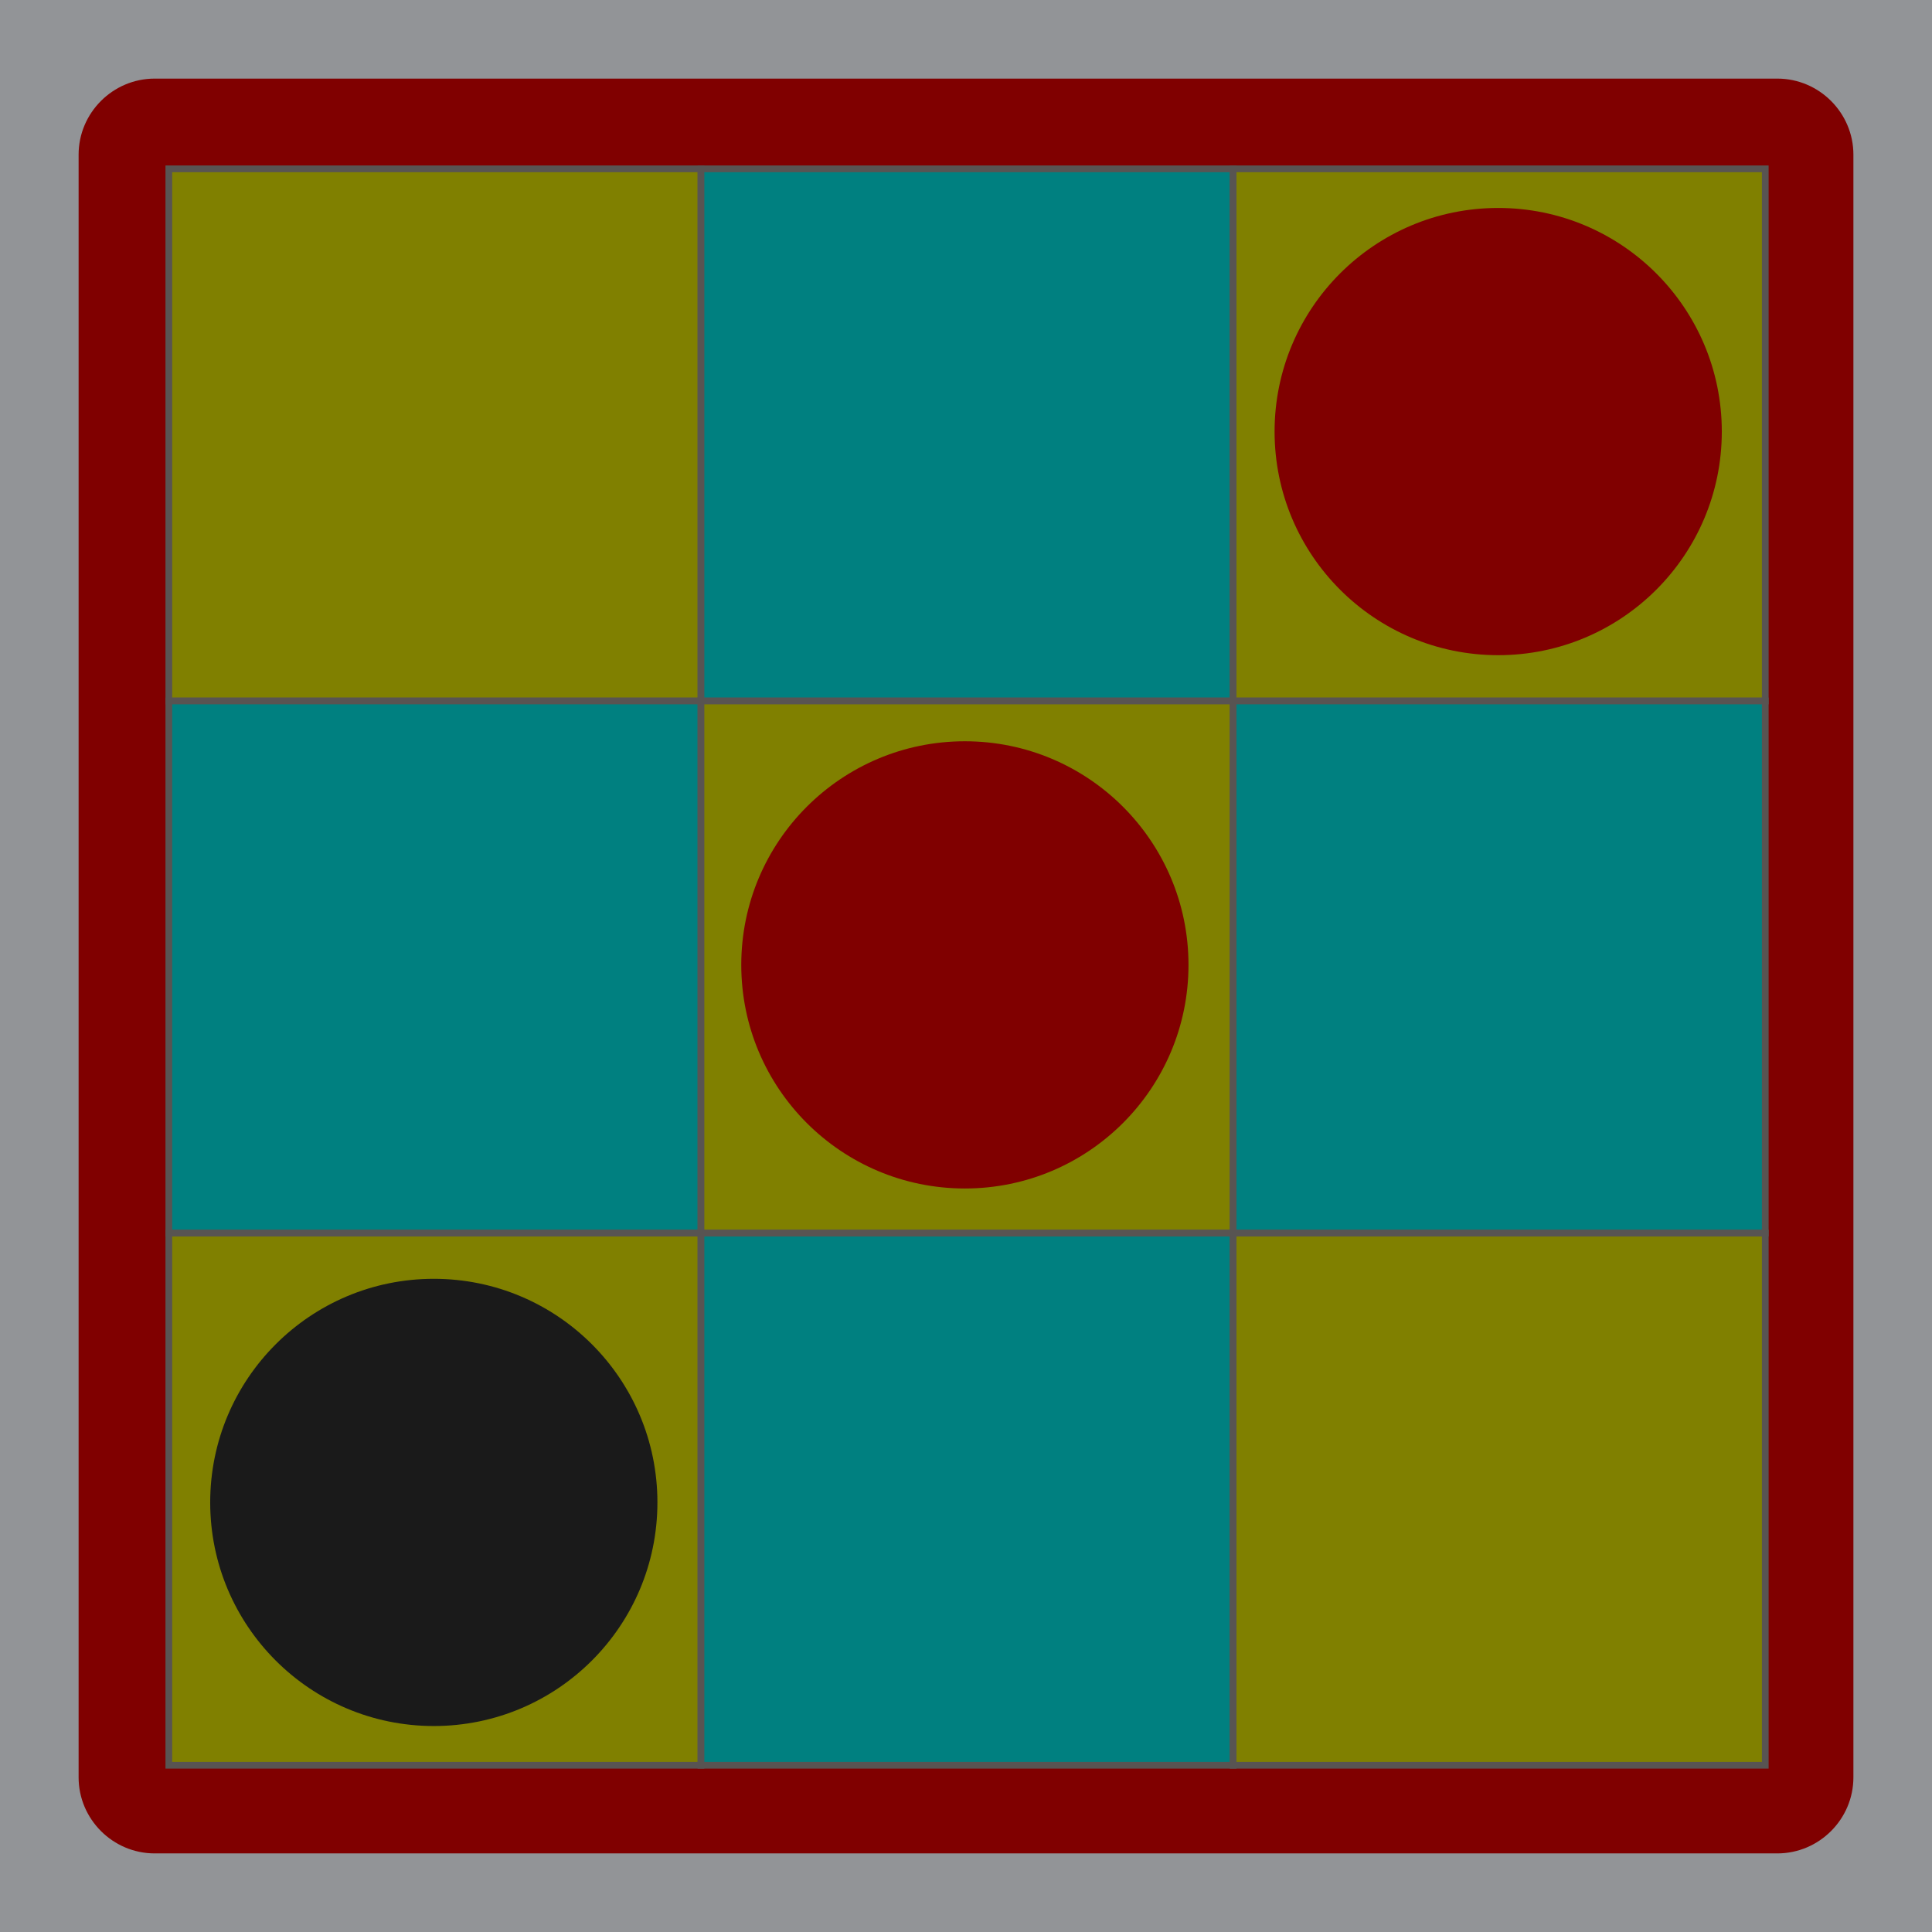 <?xml version="1.0" encoding="UTF-8" standalone="no"?>
<svg
   xmlns:dc="http://purl.org/dc/elements/1.1/"
   xmlns:cc="http://creativecommons.org/ns#"
   xmlns:rdf="http://www.w3.org/1999/02/22-rdf-syntax-ns#"
   xmlns:svg="http://www.w3.org/2000/svg"
   xmlns="http://www.w3.org/2000/svg"
   xmlns:sodipodi="http://sodipodi.sourceforge.net/DTD/sodipodi-0.dtd"
   xmlns:inkscape="http://www.inkscape.org/namespaces/inkscape"
   version="1.1"
   x="0px"
   y="0px"
   width="216px"
   height="216px"
   viewBox="0 0 216 216"
   enable-background="new 0 0 216 216"
   xml:space="preserve"
   id="svg490"
   sodipodi:docname="card-bishop-move.svg"
   inkscape:version="1.0.1 (3bc2e813f5, 2020-09-07)"><defs
   id="defs494">
	
	
	
	
	
	
	
	
	
		
	
	
	
	
	
	
	

	
	
	
		
</defs><sodipodi:namedview
   pagecolor="#ffffff"
   bordercolor="#666666"
   borderopacity="1"
   objecttolerance="10"
   gridtolerance="10"
   guidetolerance="10"
   inkscape:pageopacity="0"
   inkscape:pageshadow="2"
   inkscape:window-width="1920"
   inkscape:window-height="1017"
   id="namedview492"
   showgrid="false"
   inkscape:zoom="3.9351852"
   inkscape:cx="149.20018"
   inkscape:cy="109.10129"
   inkscape:window-x="-8"
   inkscape:window-y="-8"
   inkscape:window-maximized="1"
   inkscape:current-layer="svg490" />
<rect
   fill="#929497"
   width="216"
   height="216"
   id="rect2"
   x="0"
   y="0" /><path
   fill="#ffffff"
   stroke="#ed1c24"
   d="m 207.213,198.709 c 0,4.677 -3.827,8.504 -8.504,8.504 H 17.292 c -4.677,0 -8.504,-3.827 -8.504,-8.504 V 17.292 c 0,-4.677 3.827,-8.504 8.504,-8.504 h 181.417 c 4.677,0 8.504,3.827 8.504,8.504 z"
   id="path4"
   style="fill:#800000;stroke:none" />

<rect
   style="fill:#808000;fill-opacity:1;fill-rule:evenodd;stroke:#585452;stroke-width:0.752;stroke-miterlimit:4;stroke-dasharray:none;stroke-opacity:1"
   id="rect2277-7-3"
   width="59.494"
   height="59.494"
   x="18.876"
   y="18.876" /><rect
   style="fill:#008080;fill-opacity:1;fill-rule:evenodd;stroke:#585452;stroke-width:0.752;stroke-miterlimit:4;stroke-dasharray:none;stroke-opacity:1"
   id="rect2277-71-5"
   width="59.494"
   height="59.494"
   x="78.37"
   y="18.876" /><rect
   style="fill:#808000;fill-opacity:1;fill-rule:evenodd;stroke:#585452;stroke-width:0.752;stroke-miterlimit:4;stroke-dasharray:none;stroke-opacity:1"
   id="rect2277-9-3"
   width="59.494"
   height="59.494"
   x="137.864"
   y="18.876" /><rect
   style="fill:#008080;fill-opacity:1;fill-rule:evenodd;stroke:#585452;stroke-width:0.752;stroke-miterlimit:4;stroke-dasharray:none;stroke-opacity:1"
   id="rect2277-7-2"
   width="59.494"
   height="59.494"
   x="18.876"
   y="78.37" /><rect
   style="fill:#808000;fill-opacity:1;fill-rule:evenodd;stroke:#585452;stroke-width:0.752;stroke-miterlimit:4;stroke-dasharray:none;stroke-opacity:1"
   id="rect2277-71-55"
   width="59.494"
   height="59.494"
   x="78.37"
   y="78.37" /><rect
   style="fill:#008080;fill-opacity:1;fill-rule:evenodd;stroke:#585452;stroke-width:0.752;stroke-miterlimit:4;stroke-dasharray:none;stroke-opacity:1"
   id="rect2277-9-36"
   width="59.494"
   height="59.494"
   x="137.864"
   y="78.37" /><rect
   style="fill:#808000;fill-opacity:1;fill-rule:evenodd;stroke:#585452;stroke-width:0.752;stroke-miterlimit:4;stroke-dasharray:none;stroke-opacity:1"
   id="rect2277-7-4"
   width="59.494"
   height="59.494"
   x="18.876"
   y="137.864" /><rect
   style="fill:#008080;fill-opacity:1;fill-rule:evenodd;stroke:#585452;stroke-width:0.752;stroke-miterlimit:4;stroke-dasharray:none;stroke-opacity:1"
   id="rect2277-71-2"
   width="59.494"
   height="59.494"
   x="78.37"
   y="137.864" /><rect
   style="fill:#808000;fill-opacity:1;fill-rule:evenodd;stroke:#585452;stroke-width:0.752;stroke-miterlimit:4;stroke-dasharray:none;stroke-opacity:1"
   id="rect2277-9-7"
   width="59.494"
   height="59.494"
   x="137.864"
   y="137.864" /><circle
   style="opacity:1;fill:#1a1a1a;stroke:none;stroke-width:3"
   id="path1713"
   cx="48.5"
   cy="167.972"
   r="25" /><circle
   style="opacity:1;fill:#800000;stroke:none;stroke-width:3"
   id="path1713-6"
   cx="107.875"
   cy="107.875"
   r="25" /><circle
   style="opacity:1;fill:#800000;stroke:none;stroke-width:3"
   id="path1713-6-7"
   cx="167.5"
   cy="48.25"
   r="25" /></svg>
